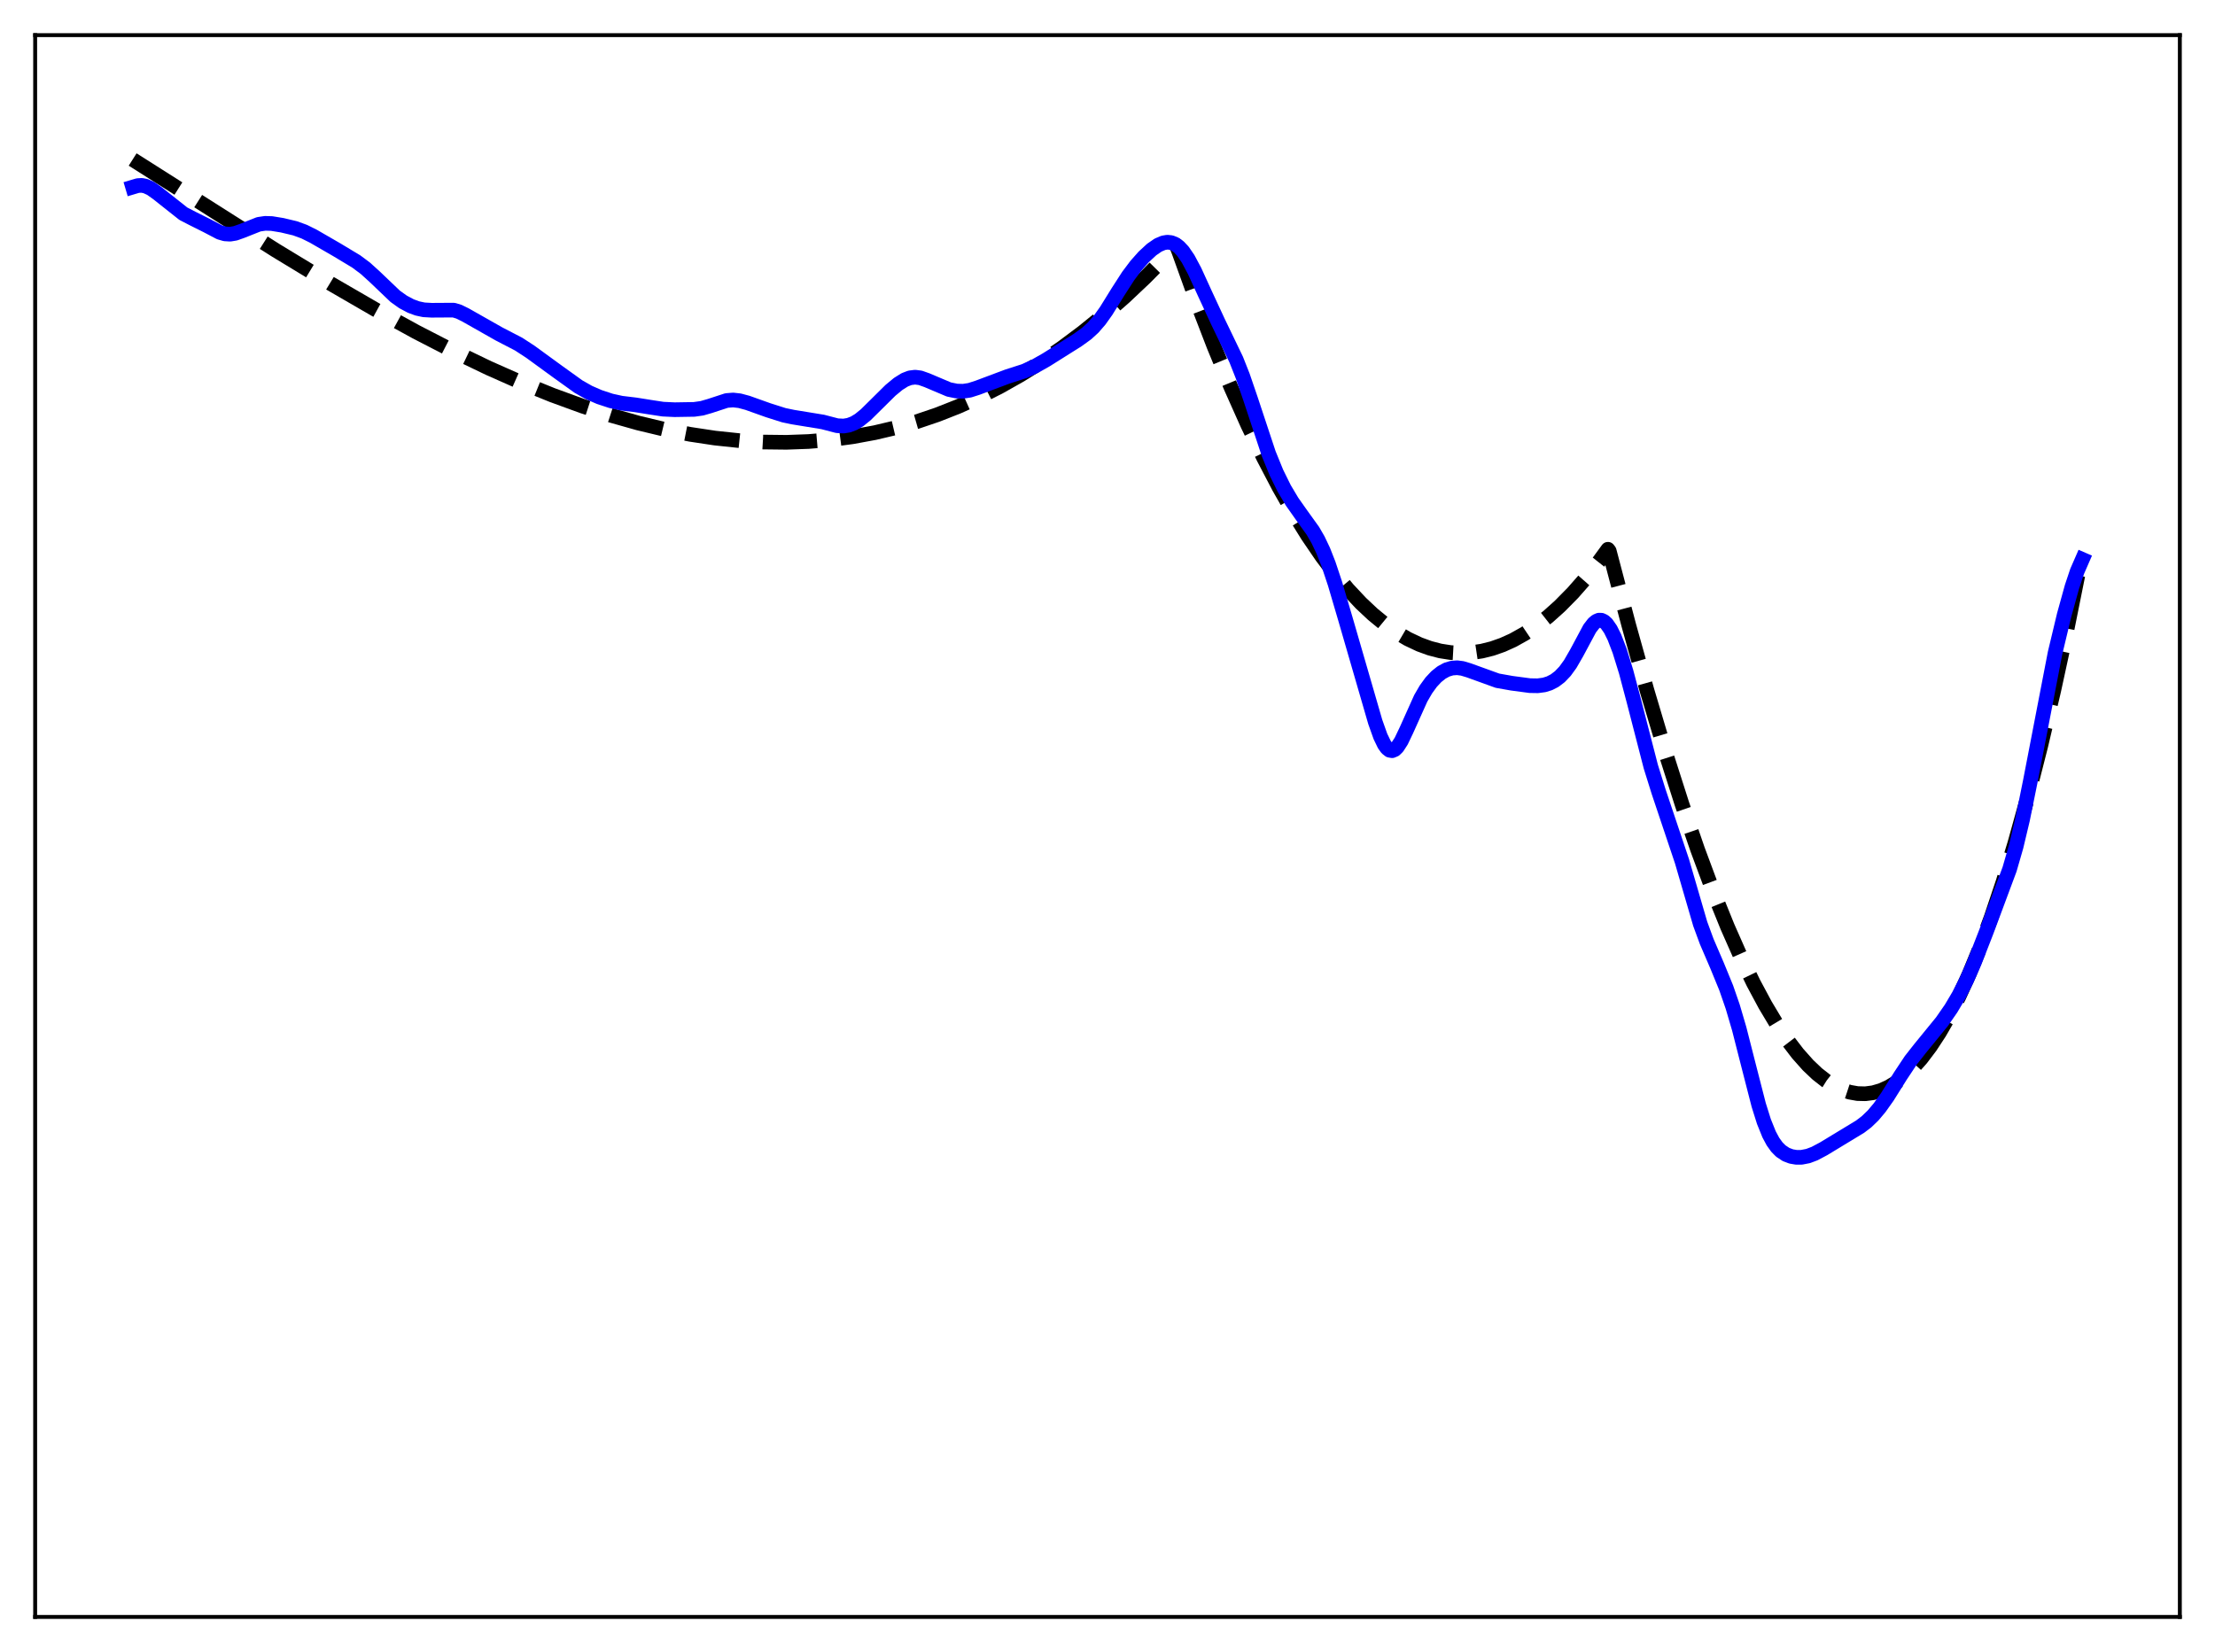 <?xml version="1.0" encoding="utf-8" standalone="no"?>
<!DOCTYPE svg PUBLIC "-//W3C//DTD SVG 1.1//EN"
  "http://www.w3.org/Graphics/SVG/1.1/DTD/svg11.dtd">
<svg xmlns:xlink="http://www.w3.org/1999/xlink" width="453.6pt" height="338.4pt" viewBox="0 0 453.6 338.4" xmlns="http://www.w3.org/2000/svg" version="1.1">
 <defs>
  <style type="text/css">*{stroke-linejoin: round; stroke-linecap: butt}</style>
 </defs>
 <g id="figure_1">
  <g id="patch_1">
   <path d="M 0 338.4 
L 453.6 338.4 
L 453.6 0 
L 0 0 
z
" style="fill: #ffffff"/>
  </g>
  <g id="axes_1">
   <g id="patch_2">
    <path d="M 7.2 331.2 
L 446.4 331.2 
L 446.4 7.2 
L 7.2 7.2 
z
" style="fill: #ffffff"/>
   </g>
   <g id="matplotlib.axis_1"/>
   <g id="matplotlib.axis_2"/>
   <g id="line2d_1">
    <path d="M 27.164 32.671 
L 56.444 51.261 
L 67.623 58.047 
L 76.94 63.444 
L 85.191 67.972 
L 92.911 71.953 
L 100.097 75.405 
L 106.752 78.355 
L 113.14 80.943 
L 119.263 83.178 
L 125.119 85.075 
L 130.708 86.651 
L 136.032 87.926 
L 141.356 88.969 
L 146.413 89.732 
L 151.471 90.264 
L 156.262 90.545 
L 161.053 90.601 
L 165.578 90.438 
L 170.103 90.059 
L 174.628 89.455 
L 179.153 88.621 
L 183.412 87.617 
L 187.671 86.396 
L 191.93 84.951 
L 196.189 83.276 
L 200.448 81.365 
L 204.707 79.211 
L 208.966 76.809 
L 213.225 74.152 
L 217.484 71.234 
L 221.743 68.05 
L 226.001 64.592 
L 230.26 60.855 
L 234.519 56.832 
L 238.778 52.517 
L 240.908 50.249 
L 241.44 51.63 
L 245.167 61.986 
L 248.627 70.965 
L 252.087 79.333 
L 255.548 87.093 
L 258.742 93.718 
L 261.936 99.828 
L 264.864 104.979 
L 267.792 109.701 
L 270.72 113.996 
L 273.382 117.531 
L 276.044 120.715 
L 278.705 123.549 
L 281.101 125.802 
L 283.497 127.773 
L 285.892 129.464 
L 288.288 130.875 
L 290.684 132.007 
L 292.813 132.78 
L 294.943 133.334 
L 297.072 133.669 
L 299.201 133.787 
L 301.331 133.687 
L 303.46 133.37 
L 305.59 132.838 
L 307.719 132.089 
L 309.849 131.126 
L 312.244 129.786 
L 314.64 128.176 
L 317.036 126.296 
L 319.431 124.147 
L 322.093 121.446 
L 324.755 118.415 
L 327.417 115.055 
L 329.28 112.508 
L 329.546 112.852 
L 333.539 128.031 
L 337.265 141.378 
L 340.992 153.89 
L 344.452 164.723 
L 347.647 174.02 
L 350.841 182.615 
L 353.769 189.854 
L 356.431 195.885 
L 359.092 201.376 
L 361.488 205.845 
L 363.884 209.852 
L 366.013 213.017 
L 368.143 215.801 
L 370.272 218.195 
L 372.135 219.964 
L 373.999 221.423 
L 375.596 222.424 
L 377.193 223.189 
L 378.79 223.715 
L 380.387 224 
L 381.984 224.04 
L 383.581 223.831 
L 385.178 223.37 
L 386.775 222.654 
L 388.372 221.679 
L 389.969 220.442 
L 391.567 218.939 
L 393.43 216.845 
L 395.293 214.38 
L 397.156 211.538 
L 399.02 208.314 
L 401.149 204.154 
L 403.279 199.48 
L 405.408 194.283 
L 407.804 187.803 
L 410.199 180.639 
L 412.595 172.78 
L 415.257 163.221 
L 417.919 152.774 
L 420.58 141.424 
L 423.242 129.156 
L 426.17 114.581 
L 426.436 113.199 
L 426.436 113.199 
" clip-path="url(#pdcccb88c2f)" style="fill: none; stroke-dasharray: 11.1,4.8; stroke-dashoffset: 0; stroke: #000000; stroke-width: 3"/>
   </g>
   <g id="line2d_2">
    <path d="M 27.164 38.33 
L 28.228 38.014 
L 29.027 37.97 
L 29.825 38.123 
L 30.89 38.613 
L 32.221 39.559 
L 37.545 43.775 
L 39.408 44.738 
L 42.336 46.202 
L 44.998 47.598 
L 46.063 47.906 
L 47.127 47.968 
L 48.192 47.791 
L 49.523 47.319 
L 52.983 45.945 
L 54.314 45.747 
L 55.645 45.789 
L 57.775 46.137 
L 60.436 46.771 
L 62.3 47.452 
L 64.163 48.379 
L 68.954 51.149 
L 72.947 53.551 
L 74.81 54.941 
L 76.673 56.627 
L 80.932 60.694 
L 82.529 61.835 
L 84.127 62.686 
L 85.457 63.174 
L 86.788 63.459 
L 88.385 63.55 
L 92.911 63.522 
L 93.975 63.846 
L 95.306 64.5 
L 102.227 68.422 
L 106.22 70.493 
L 108.615 72.056 
L 114.205 76.128 
L 118.464 79.185 
L 120.593 80.394 
L 122.723 81.322 
L 125.119 82.111 
L 127.248 82.58 
L 130.176 82.934 
L 133.104 83.403 
L 135.766 83.808 
L 138.161 83.921 
L 142.154 83.855 
L 143.751 83.629 
L 145.348 83.168 
L 148.809 82.037 
L 150.14 81.934 
L 151.471 82.085 
L 153.068 82.514 
L 157.327 84.032 
L 160.521 85.046 
L 162.384 85.435 
L 168.506 86.435 
L 171.434 87.198 
L 172.765 87.267 
L 173.83 87.09 
L 174.895 86.679 
L 175.959 86.037 
L 177.29 84.96 
L 179.42 82.857 
L 182.348 79.958 
L 183.945 78.638 
L 185.276 77.803 
L 186.34 77.392 
L 187.405 77.257 
L 188.47 77.397 
L 189.801 77.869 
L 194.326 79.782 
L 195.923 80.104 
L 197.254 80.138 
L 198.585 79.935 
L 200.182 79.426 
L 206.304 77.132 
L 209.764 76.018 
L 211.894 75.045 
L 214.289 73.684 
L 220.678 69.66 
L 222.541 68.31 
L 223.872 67.089 
L 225.203 65.55 
L 226.534 63.678 
L 228.929 59.812 
L 231.059 56.51 
L 232.656 54.387 
L 234.253 52.586 
L 235.85 51.11 
L 237.181 50.194 
L 238.246 49.742 
L 239.044 49.61 
L 239.843 49.691 
L 240.641 50.012 
L 241.44 50.597 
L 242.239 51.455 
L 243.303 53.01 
L 244.634 55.502 
L 246.764 60.167 
L 249.425 65.9 
L 253.152 73.643 
L 254.483 77.008 
L 256.08 81.672 
L 259.807 92.923 
L 261.404 96.838 
L 263.001 100.073 
L 264.598 102.758 
L 266.461 105.399 
L 268.857 108.731 
L 269.921 110.569 
L 270.986 112.816 
L 272.051 115.529 
L 273.382 119.52 
L 275.511 126.752 
L 281.633 147.872 
L 282.698 150.861 
L 283.497 152.514 
L 284.029 153.255 
L 284.561 153.677 
L 285.094 153.77 
L 285.626 153.544 
L 286.159 153.025 
L 286.957 151.788 
L 288.022 149.558 
L 290.95 143.04 
L 292.015 141.208 
L 293.079 139.74 
L 294.144 138.6 
L 295.209 137.75 
L 296.273 137.17 
L 297.338 136.851 
L 298.403 136.775 
L 299.468 136.913 
L 300.799 137.312 
L 306.655 139.429 
L 309.583 139.949 
L 313.309 140.444 
L 314.906 140.47 
L 316.237 140.293 
L 317.302 139.961 
L 318.367 139.414 
L 319.431 138.606 
L 320.496 137.488 
L 321.561 136.021 
L 322.892 133.712 
L 325.553 128.744 
L 326.352 127.711 
L 326.884 127.262 
L 327.417 127.033 
L 327.949 127.04 
L 328.481 127.287 
L 329.014 127.771 
L 329.812 128.919 
L 330.611 130.53 
L 331.676 133.304 
L 333.007 137.602 
L 334.604 143.628 
L 338.064 157.037 
L 339.661 162.152 
L 344.452 176.432 
L 348.179 189.231 
L 349.51 192.853 
L 351.639 197.807 
L 353.503 202.355 
L 354.833 206.201 
L 356.164 210.726 
L 358.028 218.039 
L 360.157 226.331 
L 361.222 229.721 
L 362.287 232.361 
L 363.085 233.848 
L 363.884 234.96 
L 364.682 235.765 
L 365.747 236.474 
L 366.812 236.88 
L 367.876 237.062 
L 368.941 237.052 
L 370.272 236.793 
L 371.603 236.29 
L 373.466 235.301 
L 380.919 230.78 
L 382.25 229.765 
L 383.581 228.48 
L 384.912 226.901 
L 386.509 224.654 
L 389.171 220.399 
L 391.3 217.191 
L 393.164 214.816 
L 397.689 209.267 
L 399.552 206.579 
L 401.149 203.882 
L 402.746 200.722 
L 404.343 197.077 
L 406.739 190.927 
L 411.53 178.06 
L 412.861 173.452 
L 414.192 167.867 
L 415.789 159.98 
L 420.847 133.771 
L 422.71 125.987 
L 424.307 120.209 
L 425.372 117.026 
L 426.436 114.585 
L 426.436 114.585 
" clip-path="url(#pdcccb88c2f)" style="fill: none; stroke: #0000ff; stroke-width: 3; stroke-linecap: square"/>
   </g>
   <g id="patch_3">
    <path d="M 7.2 331.2 
L 7.2 7.2 
" style="fill: none; stroke: #000000; stroke-width: 0.8; stroke-linejoin: miter; stroke-linecap: square"/>
   </g>
   <g id="patch_4">
    <path d="M 446.4 331.2 
L 446.4 7.2 
" style="fill: none; stroke: #000000; stroke-width: 0.8; stroke-linejoin: miter; stroke-linecap: square"/>
   </g>
   <g id="patch_5">
    <path d="M 7.2 331.2 
L 446.4 331.2 
" style="fill: none; stroke: #000000; stroke-width: 0.8; stroke-linejoin: miter; stroke-linecap: square"/>
   </g>
   <g id="patch_6">
    <path d="M 7.2 7.2 
L 446.4 7.2 
" style="fill: none; stroke: #000000; stroke-width: 0.8; stroke-linejoin: miter; stroke-linecap: square"/>
   </g>
  </g>
 </g>
 <defs>
  <clipPath id="pdcccb88c2f">
   <rect x="7.2" y="7.2" width="439.2" height="324"/>
  </clipPath>
 </defs>
</svg>
